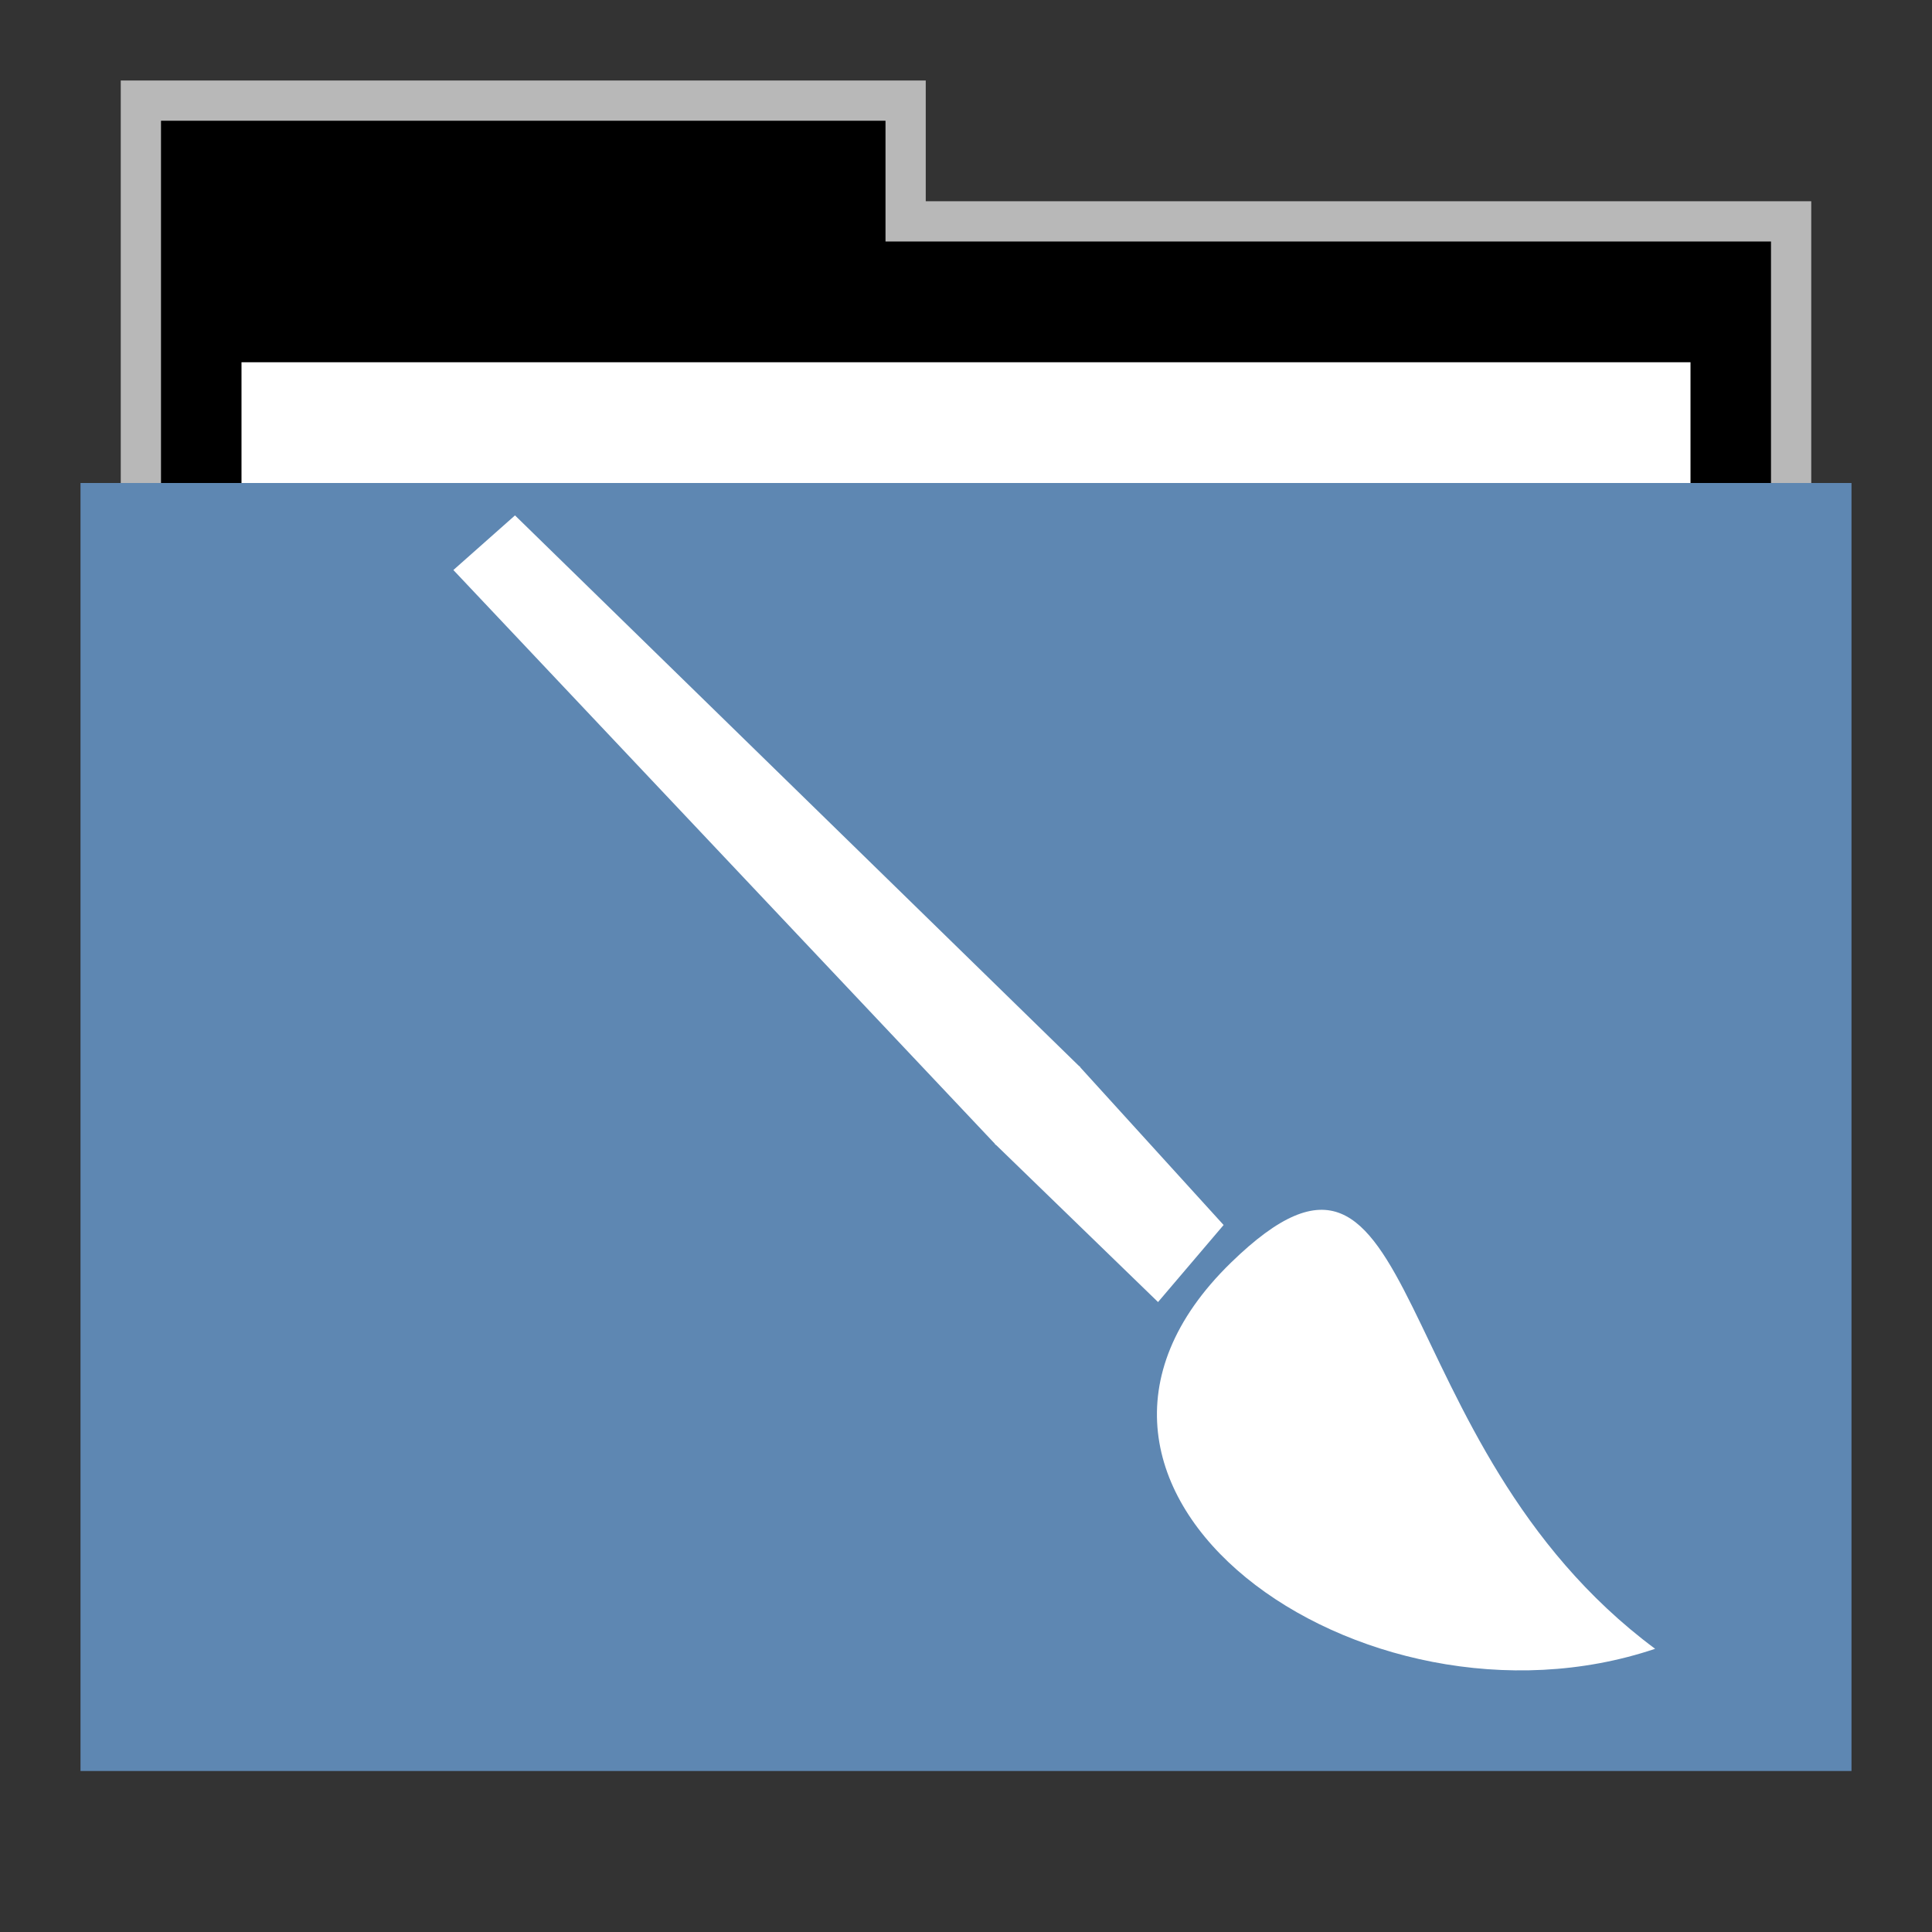 <svg width="48" version="1.1" xmlns="http://www.w3.org/2000/svg" height="48">
<rect width="100%" height="100%" fill="#333333" stroke="none"/>
<g id="g7" transform="translate(0,1)">
<path style="opacity:.65;fill:#fff" id="rect4154" d="M 3,1 V 12 H 45 V 4 H 23 V 1 Z"/>
<path id="folderTab" d="M 4,3 V 16 H 44 V 6 H 22 V 3 Z" transform="translate(0,-1)"/>
<path style="fill:#fff" id="folderPaper" d="m 6,8 h 36 v 33 h -36 Z "/>
<path style="fill:#5e87b2" id="folderFront" d="m 2,11 h 44 v 32 h -44 Z "/>
</g>
<g style="fill:#fff;fill-rule:evenodd" id="g12" transform="translate(0,1.487)">
<g style="stroke-miterlimit:2" id="g9">
<path id="path3159" d="m 11.264,12.675 1.531,-1.357 14.045,13.711 -2.096,1.929 z"/>
<path id="path3161" d="m 24.716,26.93 2.096,-1.929 3.588,3.947 -1.629,1.914 z"/>
</g>
<path id="path3163" d="m 30.583,29.883 c 4.865,-4.736 3.655,4.481 10.538,9.594 -7.27,2.45 -16.319,-3.967 -10.538,-9.594 z"/>
</g>
</svg>
